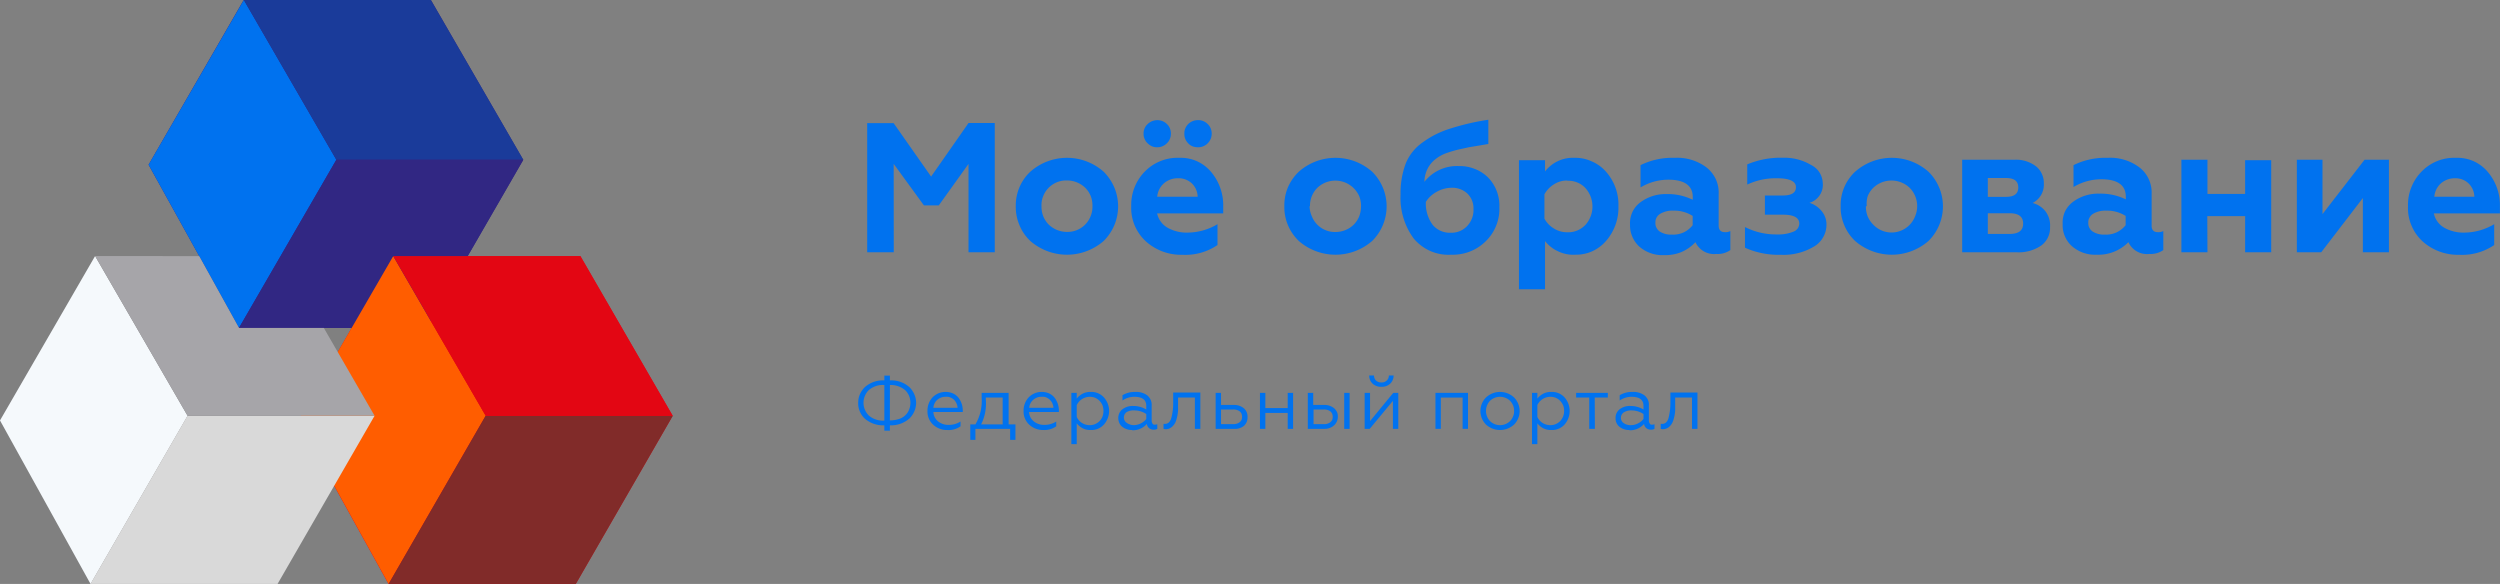 <svg xmlns="http://www.w3.org/2000/svg" viewBox="0 0 297.31 69.44"><rect x="0" y="0" width="297.31" height="69.44" fill="#808080" stroke="none"/><defs><style>.cls-1,.cls-4{fill:#0072ef;}.cls-2{fill:#e30613;}.cls-10,.cls-2,.cls-3,.cls-4,.cls-5,.cls-6,.cls-7,.cls-8,.cls-9{fill-rule:evenodd;}.cls-3{fill:#312783;}.cls-5{fill:#1a3b9a;}.cls-6{fill:#ff5d00;}.cls-7{fill:#812b29;}.cls-8{fill:#f5f9fc;}.cls-9{fill:#d9d9d9;}.cls-10{fill:#a6a5a9;}</style></defs><g id="Layer_2" data-name="Layer 2"><g id="Layer_1-2" data-name="Layer 1"><path class="cls-1" d="M106.29,30h-3.16V14.64h3.14L110.73,21l4.45-6.37h3.12V30h-3.12V19.49l-3.54,4.94h-1.76l-3.6-4.94Z"/><path class="cls-1" d="M120.8,24.52a5.54,5.54,0,0,1,.43-2.23,5.42,5.42,0,0,1,1.29-1.86,6.58,6.58,0,0,1,8.74,0,5.93,5.93,0,0,1,1.27,1.89,5.82,5.82,0,0,1,0,4.44,5.93,5.93,0,0,1-1.27,1.89,6.64,6.64,0,0,1-8.74,0,5.44,5.44,0,0,1-1.29-1.89A5.55,5.55,0,0,1,120.8,24.52Zm3.06,0a3.15,3.15,0,0,0,.2,1.18,3.07,3.07,0,0,0,.65,1,3.13,3.13,0,0,0,2.18.88,2.95,2.95,0,0,0,2.82-1.89,3,3,0,0,0,.21-1.18,3.19,3.19,0,0,0-.2-1.18,3,3,0,0,0-.66-1,3.12,3.12,0,0,0-2.17-.87,2.94,2.94,0,0,0-2.83,1.87A2.82,2.82,0,0,0,123.86,24.52Z"/><path class="cls-1" d="M140.62,30.3a6.25,6.25,0,0,1-4.33-1.58,5.49,5.49,0,0,1-1.35-1.91,5.41,5.41,0,0,1-.41-2.29,5.7,5.7,0,0,1,.38-2.2,5.64,5.64,0,0,1,1.2-1.88A5.41,5.41,0,0,1,138,19.16a5.35,5.35,0,0,1,2.24-.39,4.74,4.74,0,0,1,2.1.4,4.8,4.8,0,0,1,1.7,1.29,6.16,6.16,0,0,1,1.43,4.11v.81h-7.86a2.59,2.59,0,0,0,1.22,1.69,4.63,4.63,0,0,0,2.45.59,7,7,0,0,0,3.51-1v2.48A6.78,6.78,0,0,1,140.62,30.3Zm-3-12.79a1.48,1.48,0,0,1-.62-.11,1.86,1.86,0,0,1-.52-.36,1.43,1.43,0,0,1-.36-.52,1.36,1.36,0,0,1-.12-.63,1.35,1.35,0,0,1,.12-.62,1.4,1.4,0,0,1,.36-.51,1.63,1.63,0,0,1,1.14-.47,1.58,1.58,0,0,1,1.15.46,1.43,1.43,0,0,1,.36.52,1.67,1.67,0,0,1,.12.62,1.63,1.63,0,0,1-.12.62,1.47,1.47,0,0,1-.36.53,1.64,1.64,0,0,1-.52.35A1.36,1.36,0,0,1,137.65,17.51Zm0,5.89h4.81a2.27,2.27,0,0,0-.67-1.57,2.23,2.23,0,0,0-.76-.48,2.21,2.21,0,0,0-.88-.15,2.48,2.48,0,0,0-1.71.61,2.39,2.39,0,0,0-.79,1.59Zm6-6.35a1.58,1.58,0,0,1-.53.35,1.43,1.43,0,0,1-.62.11,1.7,1.7,0,0,1-.63-.1,1.47,1.47,0,0,1-.53-.36,1.58,1.58,0,0,1-.35-.53,1.5,1.5,0,0,1-.11-.63,1.48,1.48,0,0,1,.11-.62,1.64,1.64,0,0,1,.35-.52,1.62,1.62,0,0,1,.54-.35,1.48,1.48,0,0,1,.62-.11,1.43,1.43,0,0,1,.62.11,1.58,1.58,0,0,1,.53.35,1.47,1.47,0,0,1,.36.52,1.63,1.63,0,0,1,.12.62,1.68,1.68,0,0,1-.12.63,1.77,1.77,0,0,1-.36.53Z"/><path class="cls-1" d="M152.74,24.52a5.53,5.53,0,0,1,.42-2.23,5.71,5.71,0,0,1,1.29-1.86,6.58,6.58,0,0,1,8.74,0,5.79,5.79,0,0,1,0,8.22,6.64,6.64,0,0,1-8.74,0,5.73,5.73,0,0,1-1.29-1.89A5.54,5.54,0,0,1,152.74,24.52Zm3,0A3,3,0,0,0,156,25.7a2.95,2.95,0,0,0,2.82,1.89,3.11,3.11,0,0,0,2.18-.88,3.07,3.07,0,0,0,.65-1,3.41,3.41,0,0,0,.21-1.18,3,3,0,0,0-.21-1.18,3.1,3.1,0,0,0-5-1,3,3,0,0,0-.86,2.18Z"/><path class="cls-1" d="M173.43,19.75a4.83,4.83,0,0,1,1.88.31,4.62,4.62,0,0,1,1.61,1A4.75,4.75,0,0,1,178,22.73a4.84,4.84,0,0,1,.31,1.92,5.24,5.24,0,0,1-.39,2.21,5.31,5.31,0,0,1-1.25,1.85,5.52,5.52,0,0,1-1.88,1.21,5.59,5.59,0,0,1-2.21.37,5.34,5.34,0,0,1-2.46-.43,5.47,5.47,0,0,1-2-1.5,8.15,8.15,0,0,1-1.56-5.21,10.07,10.07,0,0,1,.62-3.72,5.68,5.68,0,0,1,2-2.49,11,11,0,0,1,3.2-1.62A28.87,28.87,0,0,1,177,14.24v2.88l-1.16.2-1.15.19-1,.22a13.38,13.38,0,0,0-1.87.55,4.63,4.63,0,0,0-1.42.92,3.46,3.46,0,0,0-1,2.42,4.92,4.92,0,0,1,4.09-1.87Zm-.9,7.93a2.59,2.59,0,0,0,1.06-.19,2.51,2.51,0,0,0,.88-.6,2.72,2.72,0,0,0,.59-.94,2.64,2.64,0,0,0,.17-1.08,2.46,2.46,0,0,0-.16-1,2.57,2.57,0,0,0-.56-.85,2.68,2.68,0,0,0-.87-.53,2.62,2.62,0,0,0-1-.16,3.62,3.62,0,0,0-1.76.47,3.51,3.51,0,0,0-1.31,1.2,4.28,4.28,0,0,0,.8,2.73,2.62,2.62,0,0,0,1,.74A2.68,2.68,0,0,0,172.53,27.68Z"/><path class="cls-1" d="M187.27,18.77a4.59,4.59,0,0,1,2,.41A4.76,4.76,0,0,1,191,20.43a5.9,5.9,0,0,1,1.47,4.11A6,6,0,0,1,191,28.65a4.83,4.83,0,0,1-1.66,1.24,4.72,4.72,0,0,1-2,.4,4.18,4.18,0,0,1-2-.38,4.23,4.23,0,0,1-1.6-1.24V34.4h-3.1V19.05h3.1v1.34a4.2,4.2,0,0,1,1.6-1.26A4.15,4.15,0,0,1,187.27,18.77Zm-.88,2.7a2.82,2.82,0,0,0-1.6.46,3.17,3.17,0,0,0-1.12,1.18V26a3.07,3.07,0,0,0,1.12,1.17,2.91,2.91,0,0,0,1.6.45,2.71,2.71,0,0,0,1.16-.2,2.89,2.89,0,0,0,1-.68,3.24,3.24,0,0,0,.83-2.18,3.28,3.28,0,0,0-.83-2.19,2.74,2.74,0,0,0-2.13-.87Z"/><path class="cls-1" d="M205.15,27.61a1.23,1.23,0,0,0,.63-.13v2.26a2.6,2.6,0,0,1-1.67.46,2.43,2.43,0,0,1-2.48-1.4A5,5,0,0,1,199.9,30a5.1,5.1,0,0,1-2,.34,4.18,4.18,0,0,1-2.93-1,3.43,3.43,0,0,1-1.12-2.65,3.15,3.15,0,0,1,.3-1.51,3.08,3.08,0,0,1,1-1.17,5,5,0,0,1,3-.93,6.77,6.77,0,0,1,3.16.68v-.32c0-1.38-1-2.07-2.9-2.07a6.43,6.43,0,0,0-3.31.92V19.64a8.52,8.52,0,0,1,4.06-.87,5.78,5.78,0,0,1,3.78,1.14,3.9,3.9,0,0,1,1.11,1.4,3.79,3.79,0,0,1,.34,1.76v3.71C204.38,27.34,204.63,27.61,205.15,27.61Zm-3.85-.83v-1.1a4.07,4.07,0,0,0-2.28-.63,2.87,2.87,0,0,0-1.57.37,1.19,1.19,0,0,0-.44.45,1.13,1.13,0,0,0-.14.6,1.12,1.12,0,0,0,.12.6,1.21,1.21,0,0,0,.4.47,2.49,2.49,0,0,0,1.43.36,3,3,0,0,0,1.38-.25A3,3,0,0,0,201.3,26.78Z"/><path class="cls-1" d="M211.78,30.3a9.77,9.77,0,0,1-4.26-.84V27a8.15,8.15,0,0,0,3.82.88,4.72,4.72,0,0,0,1.94-.33,1.08,1.08,0,0,0,.5-.37,1.09,1.09,0,0,0,.2-.58c0-.71-.65-1.07-1.94-1.07h-2.15V23.25H212c1.06,0,1.58-.32,1.58-1s-.74-1.05-2.24-1.05a7.93,7.93,0,0,0-3.55.75V19.55a10.2,10.2,0,0,1,4.23-.79,6.18,6.18,0,0,1,3.36.86,2.47,2.47,0,0,1,1,.89,2.56,2.56,0,0,1,.39,1.26,2.22,2.22,0,0,1-.37,1.46,2.25,2.25,0,0,1-1.21.89,3,3,0,0,1,1.46,1,2.47,2.47,0,0,1,.56,1.65,3,3,0,0,1-.42,1.49,2.92,2.92,0,0,1-1.1,1.08A7,7,0,0,1,211.78,30.3Z"/><path class="cls-1" d="M218.9,24.52a5.36,5.36,0,0,1,.42-2.23,5.42,5.42,0,0,1,1.29-1.86,6.58,6.58,0,0,1,8.74,0,5.79,5.79,0,0,1,0,8.22,6.64,6.64,0,0,1-8.74,0,5.44,5.44,0,0,1-1.29-1.89A5.38,5.38,0,0,1,218.9,24.52Zm3,0a3.15,3.15,0,0,0,.2,1.18,3,3,0,0,0,.66,1,3,3,0,0,0,5-1,3.09,3.09,0,0,0-.65-3.36,3.14,3.14,0,0,0-4.34,0,3,3,0,0,0-.66,1A3.19,3.19,0,0,0,222,24.52Z"/><path class="cls-1" d="M239.81,30h-6.46v-11h6.19a3.88,3.88,0,0,1,2.59.78,2.42,2.42,0,0,1,.7.91,2.53,2.53,0,0,1,.23,1.12,2.43,2.43,0,0,1-1.34,2.33,2.81,2.81,0,0,1,1.54,1A2.76,2.76,0,0,1,243.8,27a2.59,2.59,0,0,1-1.05,2.2A4.74,4.74,0,0,1,239.81,30Zm-3.41-8.83v2.24h2.15c1,0,1.47-.37,1.47-1.12s-.48-1.12-1.47-1.12Zm0,4.19v2.46H239c1.07,0,1.6-.41,1.6-1.23s-.53-1.23-1.6-1.23Z"/><path class="cls-1" d="M256.63,27.61a1.29,1.29,0,0,0,.64-.13v2.26a2.62,2.62,0,0,1-1.67.46,2.42,2.42,0,0,1-2.48-1.4,5,5,0,0,1-3.78,1.49,4.16,4.16,0,0,1-2.92-1,3.35,3.35,0,0,1-1.12-2.65,3.14,3.14,0,0,1,.29-1.51,3.17,3.17,0,0,1,1-1.17,5,5,0,0,1,3.05-.93,6.81,6.81,0,0,1,3.17.68v-.32c0-1.38-1-2.07-2.9-2.07a6.46,6.46,0,0,0-3.32.92V19.64a8.52,8.52,0,0,1,4.06-.87,5.74,5.74,0,0,1,3.78,1.14,3.7,3.7,0,0,1,1.11,1.4,3.79,3.79,0,0,1,.34,1.76v3.71C255.86,27.34,256.12,27.61,256.63,27.61Zm-3.84-.83v-1.1a4.1,4.1,0,0,0-2.29-.63,2.87,2.87,0,0,0-1.57.37,1.16,1.16,0,0,0-.43.45,1.05,1.05,0,0,0-.15.6,1.17,1.17,0,0,0,.53,1.07,2.43,2.43,0,0,0,1.42.36,3,3,0,0,0,1.38-.25A3.05,3.05,0,0,0,252.79,26.78Z"/><path class="cls-1" d="M262.52,30h-3.1v-11h3.1v4.06H267V19.05h3.1V30H267V25.7h-4.5Z"/><path class="cls-1" d="M276.05,30h-2.9v-11h3.05v6.46l5-6.46h2.9V30H281V23.55Z"/><path class="cls-1" d="M292.45,30.3a6.27,6.27,0,0,1-4.33-1.58,5.34,5.34,0,0,1-1.34-1.91,5.26,5.26,0,0,1-.41-2.29,5.52,5.52,0,0,1,.38-2.2,5.64,5.64,0,0,1,1.2-1.88,5.39,5.39,0,0,1,4.12-1.67,4.71,4.71,0,0,1,2.1.4,4.8,4.8,0,0,1,1.7,1.29,6.11,6.11,0,0,1,1.43,4.11v.81h-7.86a2.59,2.59,0,0,0,1.22,1.69,4.66,4.66,0,0,0,2.45.59,7,7,0,0,0,3.51-1v2.48A6.76,6.76,0,0,1,292.45,30.3Zm-3-6.9h4.81a2.27,2.27,0,0,0-.67-1.57A2.24,2.24,0,0,0,292,21.2a2.52,2.52,0,0,0-1.72.61,2.38,2.38,0,0,0-.78,1.59Z"/><path class="cls-1" d="M105.83,51.22h-.66v-.64a3.32,3.32,0,0,1-2.33-.8,2.45,2.45,0,0,1-.59-.86,2.37,2.37,0,0,1-.19-1,2.55,2.55,0,0,1,.19-1,2.73,2.73,0,0,1,.59-.87,3.21,3.21,0,0,1,2.33-.81v-.57h.66v.57a3.23,3.23,0,0,1,2.32.8,2.73,2.73,0,0,1,.59.87,2.55,2.55,0,0,1,.21,1,2.64,2.64,0,0,1-.21,1,2.69,2.69,0,0,1-.59.86,3.29,3.29,0,0,1-2.32.81ZM105.17,50V45.79a2.47,2.47,0,0,0-1,.12,2.71,2.71,0,0,0-.86.49,2.13,2.13,0,0,0,0,3,2.38,2.38,0,0,0,.86.49,2.5,2.5,0,0,0,1,.13Zm.66-4.19V50a3.67,3.67,0,0,0,1.13-.19,1.87,1.87,0,0,0,1.17-1.14,2.19,2.19,0,0,0,.14-.77,2.22,2.22,0,0,0-.15-.8,2.18,2.18,0,0,0-.45-.68,2.63,2.63,0,0,0-.86-.49A2.52,2.52,0,0,0,105.83,45.79Z"/><path class="cls-1" d="M112.67,51.14a2.4,2.4,0,0,1-1.69-.63,2.1,2.1,0,0,1-.68-1.63,2.3,2.3,0,0,1,.6-1.62,2.19,2.19,0,0,1,.72-.49,2.15,2.15,0,0,1,.86-.16,2.07,2.07,0,0,1,.92.21,1.79,1.79,0,0,1,.64.55,2.67,2.67,0,0,1,.35.72,2.85,2.85,0,0,1,.11.76V49H111a1.62,1.62,0,0,0,.16.62,1.6,1.6,0,0,0,.4.49,1.94,1.94,0,0,0,1.28.42,2.59,2.59,0,0,0,1.39-.4v.57A2.43,2.43,0,0,1,112.67,51.14ZM111,48.5h2.88a1.51,1.51,0,0,0-.37-.9,1.32,1.32,0,0,0-.46-.32,1.09,1.09,0,0,0-.56-.09,1.39,1.39,0,0,0-.57.09,1.54,1.54,0,0,0-.49.3,1.4,1.4,0,0,0-.43.92Z"/><path class="cls-1" d="M116,52.31h-.61V50.47H116a5.43,5.43,0,0,0,.74-3.15v-.6h3.21v3.75h.81v1.84h-.63V51H116Zm.65-1.84h2.59V47.28h-2v.26A5.53,5.53,0,0,1,116.68,50.47Z"/><path class="cls-1" d="M124.1,51.14a2.4,2.4,0,0,1-1.69-.63,2.1,2.1,0,0,1-.68-1.63,2.3,2.3,0,0,1,.6-1.62,2.19,2.19,0,0,1,.72-.49,2.15,2.15,0,0,1,.86-.16,2.07,2.07,0,0,1,.92.21,1.79,1.79,0,0,1,.64.55,2.67,2.67,0,0,1,.35.72,2.85,2.85,0,0,1,.11.76V49h-3.55a1.62,1.62,0,0,0,.16.62,1.6,1.6,0,0,0,.4.49,1.94,1.94,0,0,0,1.28.42,2.59,2.59,0,0,0,1.39-.4v.57A2.43,2.43,0,0,1,124.1,51.14Zm-1.7-2.64h2.88a1.45,1.45,0,0,0-.37-.9,1.5,1.5,0,0,0-.46-.33,1.2,1.2,0,0,0-.56-.08,1.39,1.39,0,0,0-.57.09,1.5,1.5,0,0,0-.48.3,1.36,1.36,0,0,0-.44.92Z"/><path class="cls-1" d="M128.05,50.34v2.48h-.64v-6.1h.64v.68a2.16,2.16,0,0,1,.74-.6,2,2,0,0,1,.93-.19,2,2,0,0,1,1.57.66,2.42,2.42,0,0,1,.61,1.6,2.46,2.46,0,0,1-.61,1.61,2,2,0,0,1-1.57.66,2,2,0,0,1-.93-.19A2.07,2.07,0,0,1,128.05,50.34Zm0-2.18v1.42a1.62,1.62,0,0,0,.61.71,1.73,1.73,0,0,0,.91.27,1.47,1.47,0,0,0,.65-.12,1.65,1.65,0,0,0,.54-.36,1.58,1.58,0,0,0,.36-.56,2,2,0,0,0,0-1.3,1.64,1.64,0,0,0-.36-.55,1.68,1.68,0,0,0-.54-.37,1.74,1.74,0,0,0-1.54.16,1.67,1.67,0,0,0-.62.7Z"/><path class="cls-1" d="M134.64,51.14a1.84,1.84,0,0,1-1.17-.38,1.19,1.19,0,0,1-.36-.47,1.43,1.43,0,0,1-.12-.58,1.29,1.29,0,0,1,.13-.58,1.24,1.24,0,0,1,.38-.47,2,2,0,0,1,1.26-.38,3,3,0,0,1,1.56.42v-.43c0-.72-.47-1.08-1.42-1.08a2.45,2.45,0,0,0-1.41.44V47a2.85,2.85,0,0,1,1.54-.39,2.21,2.21,0,0,1,1.41.41,1.58,1.58,0,0,1,.4.53,1.36,1.36,0,0,1,.12.66V50a.68.68,0,0,0,.11.39.38.38,0,0,0,.14.11.45.45,0,0,0,.16,0,.58.58,0,0,0,.26-.05V51a.8.8,0,0,1-.43.1.86.86,0,0,1-.54-.18.74.74,0,0,1-.27-.51,2.2,2.2,0,0,1-1.75.76Zm.18-.58a1.84,1.84,0,0,0,.85-.21,1.92,1.92,0,0,0,.65-.52v-.59a2.51,2.51,0,0,0-1.4-.43A1.63,1.63,0,0,0,134,49a.81.81,0,0,0-.25.27.74.74,0,0,0-.09.36.67.67,0,0,0,.08.37.75.75,0,0,0,.25.28A1.43,1.43,0,0,0,134.82,50.56Z"/><path class="cls-1" d="M138.37,51v-.59h.17c.37,0,.63-.24.76-.71a7,7,0,0,0,.22-1.65l0-1.37h3.23V51h-.65V47.28h-2l0,.83c0,.32,0,.55,0,.7a4.7,4.7,0,0,1-.26,1.28,1.59,1.59,0,0,1-.5.7,1.1,1.1,0,0,1-.8.25Z"/><path class="cls-1" d="M146.75,51h-2.18V46.72h.64v1.44h1.51a1.8,1.8,0,0,1,1.2.39,1.32,1.32,0,0,1,.34.47,1.25,1.25,0,0,1,.1.57,1.37,1.37,0,0,1-.09.57,1.47,1.47,0,0,1-.33.48A1.68,1.68,0,0,1,146.75,51Zm-1.54-2.3v1.74h1.42a1.25,1.25,0,0,0,.8-.23.85.85,0,0,0,.22-.28,1.11,1.11,0,0,0,0-.72.89.89,0,0,0-.22-.29,1.25,1.25,0,0,0-.8-.22Z"/><path class="cls-1" d="M150.48,51h-.64V46.72h.64v1.81h2.66V46.72h.64V51h-.64V49.11h-2.66Z"/><path class="cls-1" d="M157.53,51h-2V46.72h.64v1.44h1.29a1.8,1.8,0,0,1,1.2.39A1.45,1.45,0,0,1,159,49a1.25,1.25,0,0,1,.1.57,1.37,1.37,0,0,1-.43,1A1.64,1.64,0,0,1,157.53,51Zm-1.32-2.3v1.74h1.2a1.2,1.2,0,0,0,.8-.23.85.85,0,0,0,.22-.28,1.11,1.11,0,0,0,0-.72.89.89,0,0,0-.22-.29,1.25,1.25,0,0,0-.8-.22ZM160.5,51h-.64V46.72h.64Z"/><path class="cls-1" d="M162.89,51h-.6V46.72h.64v3.36l2.76-3.36h.6V51h-.64V47.67ZM164.3,46a1.47,1.47,0,0,1-1.06-.37,1.29,1.29,0,0,1-.31-.45,1.39,1.39,0,0,1-.1-.53h.57a.87.87,0,0,0,.06.32.75.75,0,0,0,.18.28.92.92,0,0,0,.3.18.83.83,0,0,0,.35.05.8.8,0,0,0,.34-.05,1,1,0,0,0,.29-.18,1,1,0,0,0,.19-.27,1,1,0,0,0,.06-.33h.56a1.22,1.22,0,0,1-.1.53,1.25,1.25,0,0,1-.31.45A1.42,1.42,0,0,1,164.3,46Z"/><path class="cls-1" d="M171.35,51h-.64V46.72h3.87V51h-.64V47.28h-2.59Z"/><path class="cls-1" d="M176.71,47.28a2.44,2.44,0,0,1,3.36,0,2.29,2.29,0,0,1,0,3.2,2.47,2.47,0,0,1-3.36,0,2.29,2.29,0,0,1,0-3.2Zm3.35,1.6a1.59,1.59,0,0,0-.11-.65,1.92,1.92,0,0,0-.36-.56,1.74,1.74,0,0,0-2.4,0,1.79,1.79,0,0,0-.47,1.2,1.76,1.76,0,0,0,.47,1.2,1.71,1.71,0,0,0,2.4,0,1.57,1.57,0,0,0,.35-.55,1.41,1.41,0,0,0,.12-.64Z"/><path class="cls-1" d="M182.83,50.34v2.48h-.64v-6.1h.64v.68a2.16,2.16,0,0,1,.74-.6,2,2,0,0,1,.93-.19,2,2,0,0,1,1.57.66,2.41,2.41,0,0,1,.6,1.6,2.45,2.45,0,0,1-.6,1.61,2,2,0,0,1-1.57.66,2,2,0,0,1-.93-.19A2.07,2.07,0,0,1,182.83,50.34Zm0-2.18v1.42a1.62,1.62,0,0,0,.61.71,1.73,1.73,0,0,0,.91.27,1.47,1.47,0,0,0,.65-.12,1.65,1.65,0,0,0,.54-.36,1.71,1.71,0,0,0,.47-1.21,1.62,1.62,0,0,0-.11-.65,1.8,1.8,0,0,0-.36-.55,1.68,1.68,0,0,0-.54-.37,1.76,1.76,0,0,0-1.55.16A1.74,1.74,0,0,0,182.83,48.16Z"/><path class="cls-1" d="M189.67,51H189V47.28h-1.56v-.56h3.77v.56h-1.56Z"/><path class="cls-1" d="M193.77,51.14a1.84,1.84,0,0,1-1.17-.38,1.19,1.19,0,0,1-.36-.47,1.28,1.28,0,0,1-.11-.58,1.17,1.17,0,0,1,.12-.58,1.34,1.34,0,0,1,.38-.47,2,2,0,0,1,1.27-.38,3,3,0,0,1,1.55.42v-.43c0-.72-.47-1.08-1.42-1.08a2.45,2.45,0,0,0-1.41.44V47a2.85,2.85,0,0,1,1.54-.39,2.21,2.21,0,0,1,1.41.41,1.61,1.61,0,0,1,.41.53,1.36,1.36,0,0,1,.11.66V50a.69.69,0,0,0,.12.39.35.35,0,0,0,.13.11.45.45,0,0,0,.16,0,.58.58,0,0,0,.26-.05V51a.8.8,0,0,1-.43.1.86.86,0,0,1-.54-.18.74.74,0,0,1-.27-.51,2.2,2.2,0,0,1-1.75.76Zm.18-.58a1.78,1.78,0,0,0,.85-.21,1.92,1.92,0,0,0,.65-.52v-.59a2.49,2.49,0,0,0-1.4-.43,1.64,1.64,0,0,0-.94.23.81.81,0,0,0-.25.27.74.74,0,0,0-.09.36.67.67,0,0,0,.08.37.75.75,0,0,0,.25.28A1.43,1.43,0,0,0,194,50.56Z"/><path class="cls-1" d="M197.5,51v-.59h.17c.37,0,.63-.24.76-.71a7,7,0,0,0,.22-1.65l0-1.37h3.22V51h-.65V47.28h-2l0,.83c0,.32,0,.55,0,.7a4.7,4.7,0,0,1-.26,1.28,1.65,1.65,0,0,1-.49.7,1.14,1.14,0,0,1-.81.25Z"/><polygon class="cls-2" points="80 49.45 68.47 69.44 46.2 69.44 35.45 50.03 46.76 30.45 69.03 30.45 80 49.45 80 49.45"/><polygon class="cls-3" points="62.23 19.01 50.69 38.99 28.42 38.99 17.67 19.59 28.98 0 51.25 0 62.23 19.01 62.23 19.01"/><path class="cls-4" d="M29,0,40,19,28.42,39,17.67,19.59,29,0Z"/><path class="cls-5" d="M29,0,40,19H62.23l-11-19Z"/><path class="cls-3" d="M40,19,28.42,39H50.69L62.23,19Z"/><path class="cls-6" d="M46.76,30.45l11,19-11.54,20L35.45,50,46.77,30.45Z"/><path class="cls-7" d="M57.74,49.46l-11.54,20H68.47L80,49.46Z"/><path class="cls-2" d="M46.76,30.45l11,19H80l-11-19Z"/><path class="cls-8" d="M11.31,30.45l11,19-11.54,20L0,50,11.31,30.45Z"/><path class="cls-9" d="M22.29,49.46l-11.54,20H33l11.54-20Z"/><path class="cls-10" d="M11.31,30.45l11,19H44.55L38.51,39H28.42l-4.73-8.54Z"/></g></g></svg>